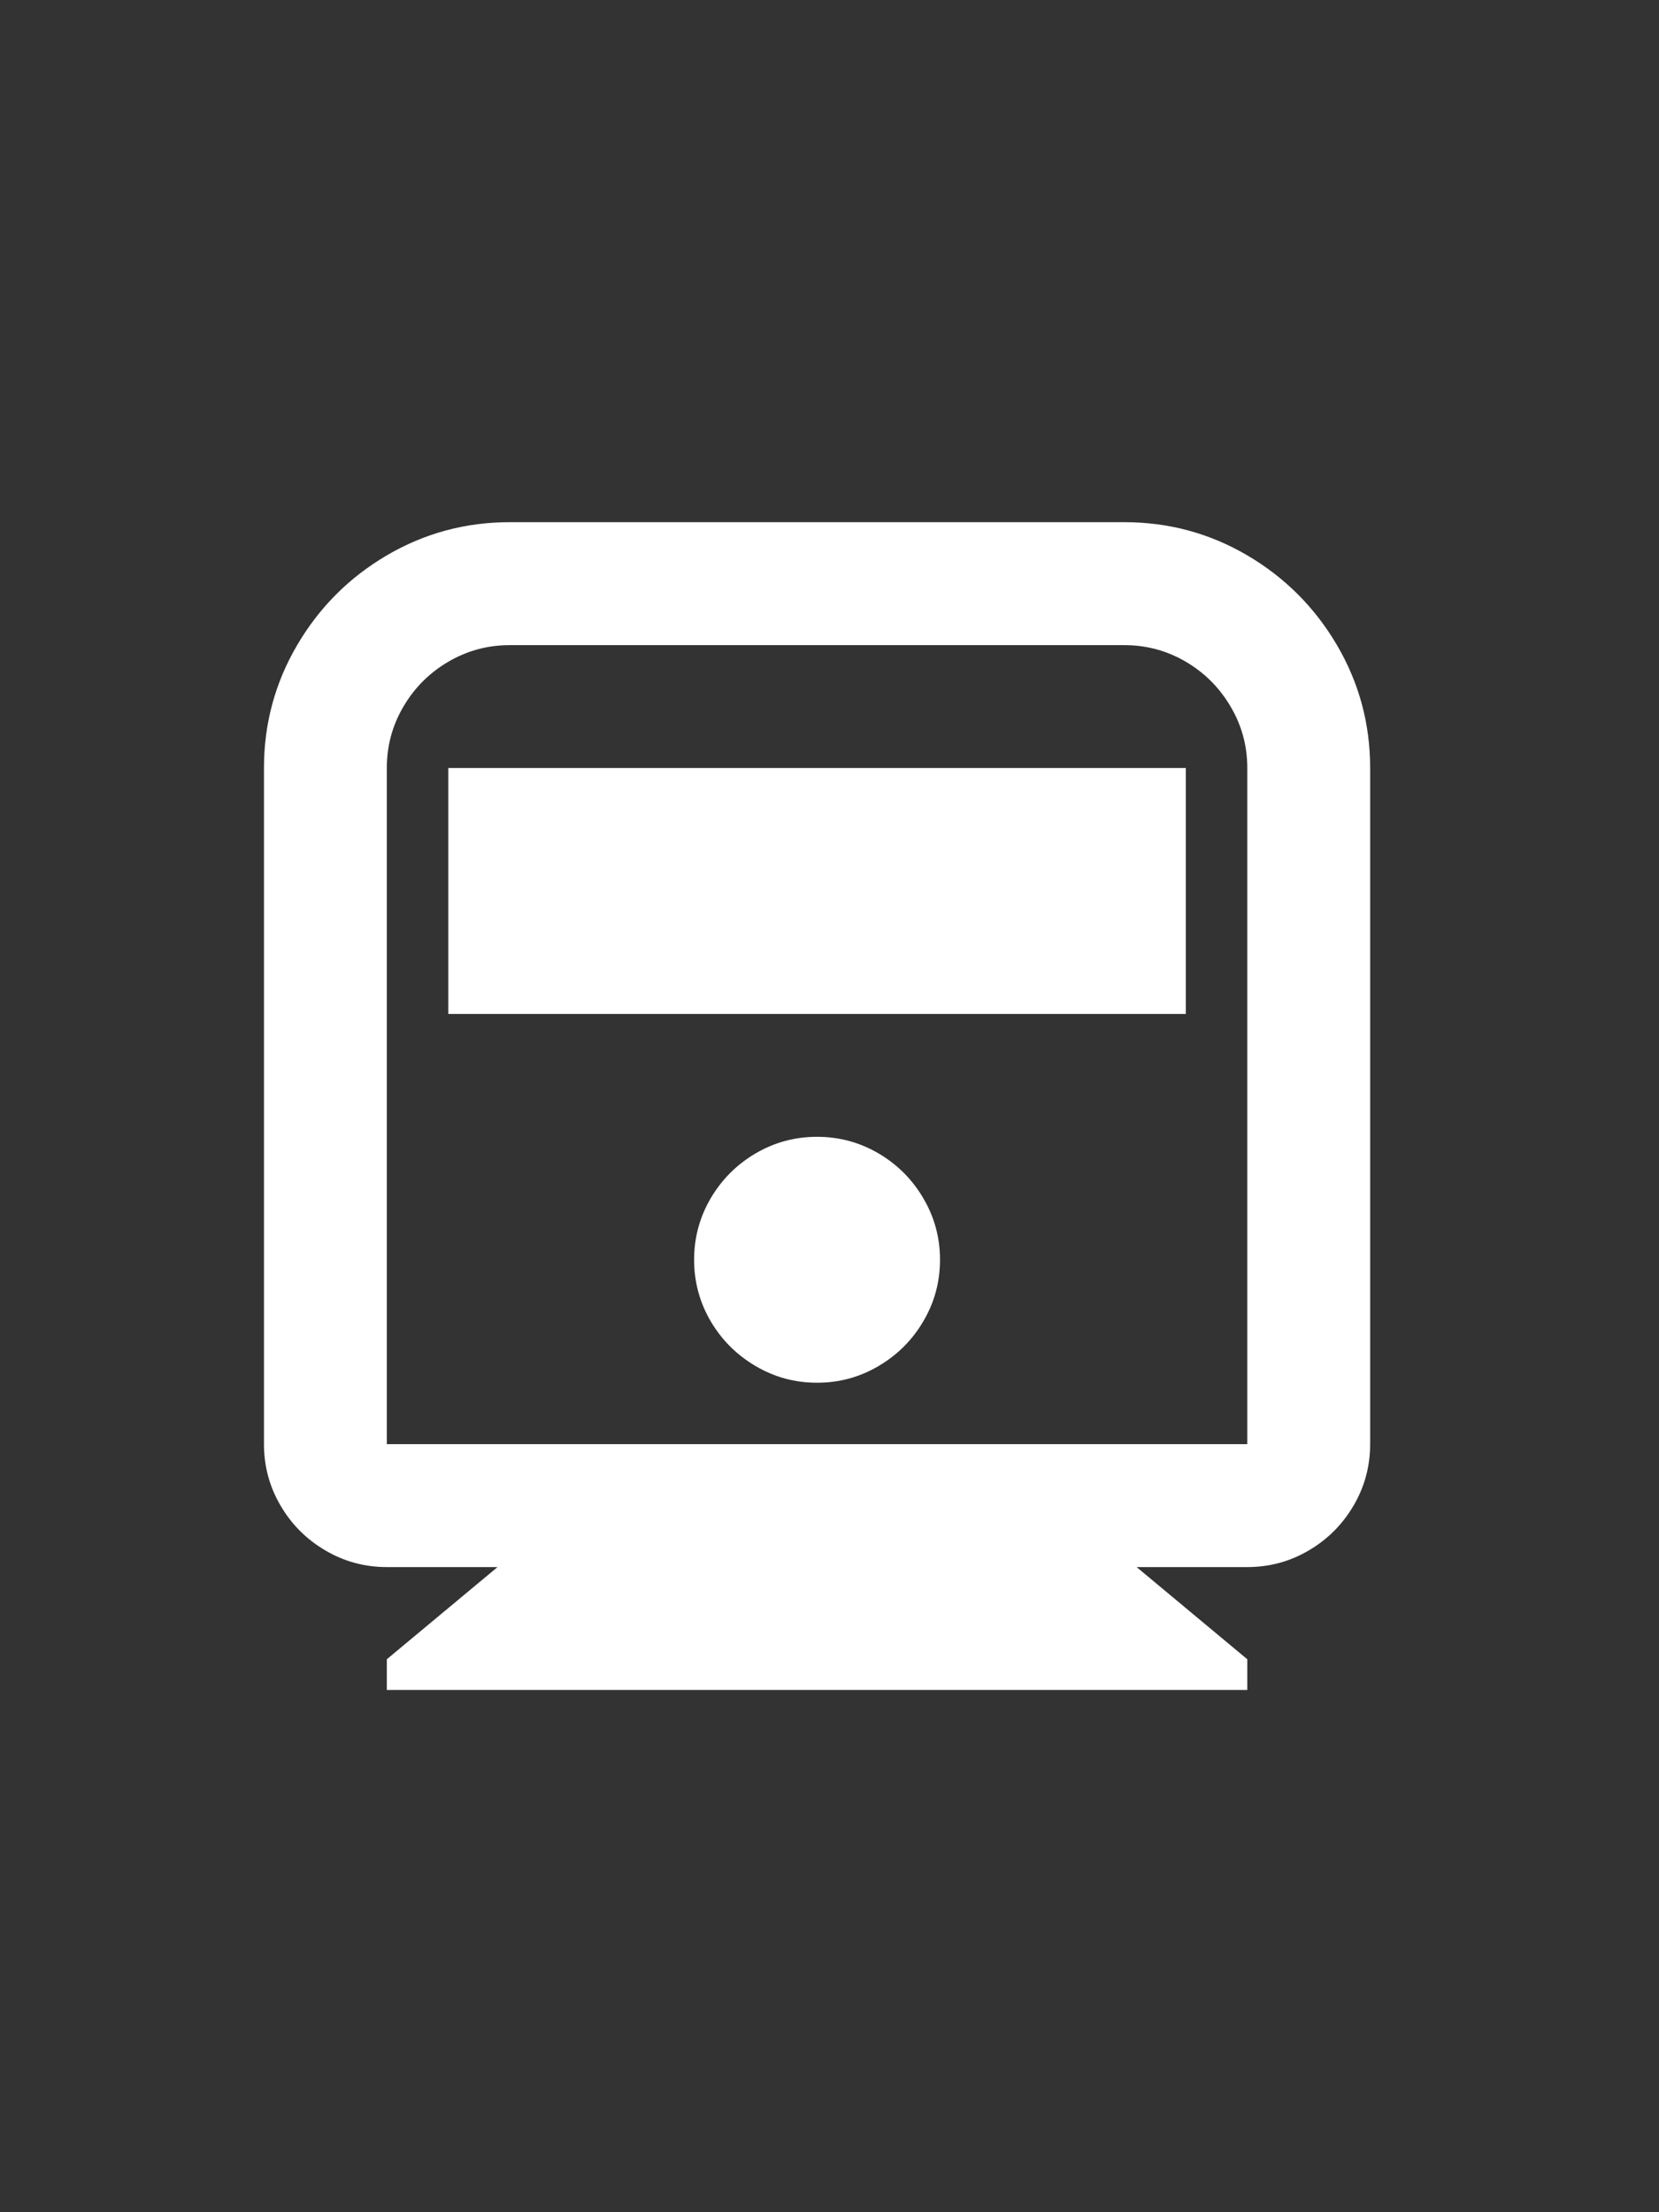 <svg width="18" height="24" viewBox="0 0 18 24" fill="none" xmlns="http://www.w3.org/2000/svg">
<rect x="0" y="0" width="18" height="24" fill="#333333" stroke="none"/>
<path d="M12.332 17.001L13.533 18.001V18.334H4.197V18.001L5.398 17.001H4.197C3.957 17.001 3.735 16.941 3.531 16.821C3.326 16.701 3.164 16.539 3.044 16.334C2.924 16.13 2.864 15.907 2.864 15.667V8.332C2.864 7.852 2.984 7.408 3.224 6.999C3.464 6.59 3.788 6.265 4.197 6.025C4.606 5.785 5.051 5.665 5.531 5.665H12.199C12.679 5.665 13.124 5.785 13.533 6.025C13.941 6.265 14.266 6.59 14.506 6.999C14.746 7.408 14.866 7.852 14.866 8.332V15.667C14.866 15.907 14.806 16.13 14.686 16.334C14.566 16.539 14.404 16.701 14.199 16.821C13.995 16.941 13.773 17.001 13.533 17.001H12.332ZM5.531 6.999C5.291 6.999 5.069 7.059 4.864 7.179C4.66 7.299 4.497 7.461 4.377 7.666C4.257 7.87 4.197 8.092 4.197 8.332V15.667H13.533V8.332C13.533 8.092 13.473 7.87 13.352 7.666C13.232 7.461 13.07 7.299 12.866 7.179C12.661 7.059 12.439 6.999 12.199 6.999H5.531ZM8.865 15.001C8.625 15.001 8.403 14.941 8.198 14.82C7.994 14.7 7.831 14.538 7.711 14.334C7.591 14.129 7.531 13.907 7.531 13.667C7.531 13.427 7.591 13.205 7.711 13C7.831 12.796 7.994 12.633 8.198 12.513C8.403 12.393 8.625 12.333 8.865 12.333C9.105 12.333 9.327 12.393 9.532 12.513C9.736 12.633 9.899 12.796 10.018 13C10.139 13.205 10.199 13.427 10.199 13.667C10.199 13.907 10.139 14.129 10.018 14.334C9.899 14.538 9.736 14.7 9.532 14.82C9.327 14.941 9.105 15.001 8.865 15.001ZM4.864 8.332H12.866V11H4.864V8.332Z" fill="white"/>
</svg>
